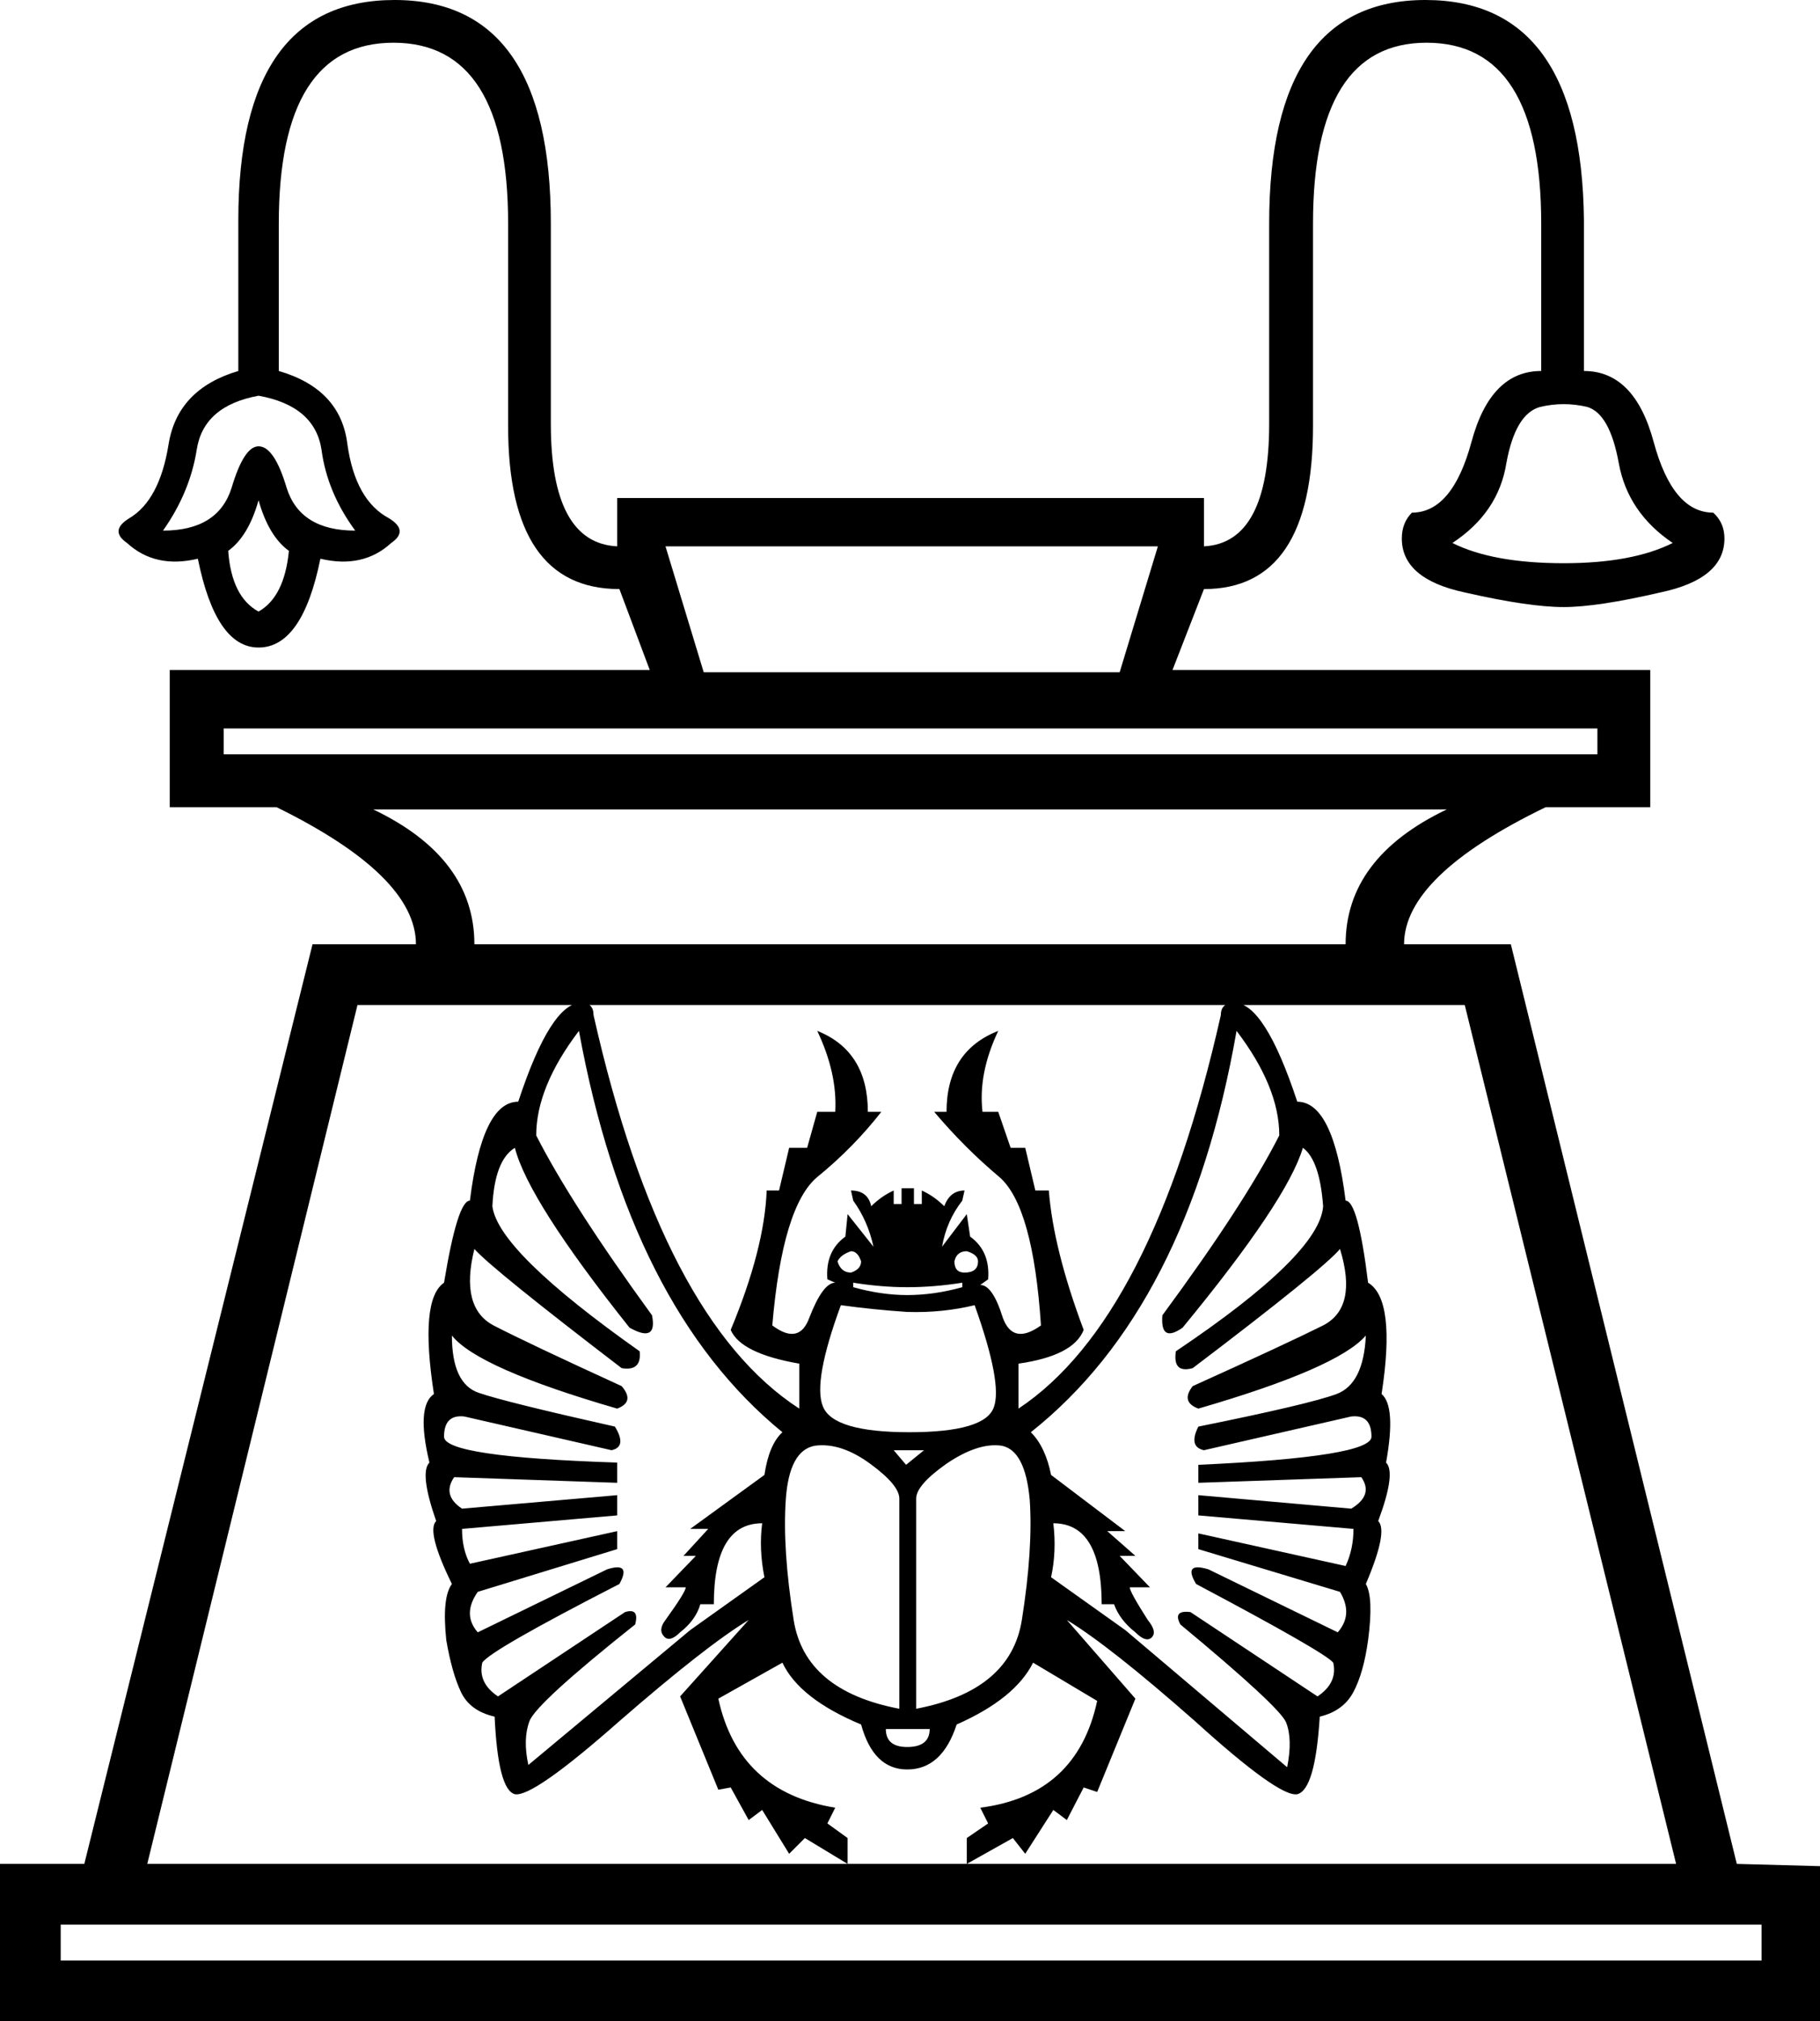 <?xml version='1.0' encoding ='UTF-8' standalone='yes'?>
<svg width='16.19' height='17.98' xmlns='http://www.w3.org/2000/svg' xmlns:xlink='http://www.w3.org/1999/xlink' xmlns:inkscape='http://www.inkscape.org/namespaces/inkscape'>
<path style='fill:#000000; stroke:none' d=' M 15.67 17.44  L 15.67 17.12  L 0.54 17.12  L 0.54 17.44  L 15.67 17.44  Z  M 14.91 16.58  L 13.03 8.94  L 3.18 8.94  L 1.31 16.58  L 14.91 16.58  Z  M 11.97 8.4  Q 11.97 7.63 12.87 7.2  L 3.32 7.2  Q 4.22 7.63 4.22 8.4  L 11.97 8.4  Z  M 14.21 6.71  L 14.21 6.48  L 1.99 6.48  L 1.99 6.71  L 14.21 6.71  Z  M 9.96 5.98  L 10.3 4.86  L 5.92 4.86  L 6.26 5.98  L 9.96 5.98  Z  M 2.3 3.52  Q 1.81 3.61 1.75 4  Q 1.69 4.38 1.45 4.72  Q 1.94 4.72 2.06 4.34  Q 2.17 3.97 2.3 3.97  Q 2.44 3.97 2.55 4.34  Q 2.67 4.72 3.16 4.72  Q 2.91 4.38 2.86 4  Q 2.8 3.61 2.3 3.52  Z  M 2.3 4.45  Q 2.21 4.77 2.03 4.9  Q 2.06 5.31 2.3 5.44  Q 2.53 5.31 2.57 4.9  Q 2.39 4.77 2.3 4.45  Z  M 12.92 4.83  Q 13.28 5.01 13.91 5.01  Q 14.52 5.01 14.88 4.83  Q 14.48 4.56 14.4 4.12  Q 14.32 3.68 14.12 3.62  Q 13.91 3.57 13.7 3.62  Q 13.48 3.68 13.4 4.12  Q 13.33 4.56 12.92 4.83  Z  M 2.12 1.96  Q 2.12 0 3.51 0  Q 4.9 0 4.9 1.99  L 4.9 3.77  Q 4.9 4.83 5.49 4.86  L 5.49 4.43  L 10.71 4.43  L 10.71 4.86  Q 11.29 4.83 11.29 3.77  L 11.29 1.99  Q 11.29 0 12.68 0  Q 14.07 0 14.09 1.96  L 14.09 3.3  Q 14.54 3.3 14.71 3.93  Q 14.88 4.56 15.24 4.56  Q 15.34 4.65 15.34 4.79  Q 15.34 5.15 14.77 5.27  Q 14.21 5.4 13.91 5.4  Q 13.6 5.4 13.03 5.27  Q 12.47 5.15 12.47 4.79  Q 12.47 4.65 12.56 4.56  Q 12.92 4.56 13.09 3.93  Q 13.26 3.3 13.71 3.3  L 13.71 1.99  Q 13.71 0.38 12.69 0.38  Q 11.68 0.38 11.68 1.99  L 11.68 3.79  Q 11.68 5.24 10.71 5.24  L 10.43 5.96  L 14.68 5.96  L 14.68 7.18  Q 14.66 7.18 13.75 7.18  Q 12.49 7.79 12.49 8.4  L 13.44 8.4  L 15.45 16.58  L 16.19 16.6  L 16.19 17.98  L 0 17.98  L 0 16.58  L 0.75 16.58  L 2.78 8.4  L 3.7 8.4  Q 3.7 7.79 2.46 7.18  Q 1.54 7.18 1.51 7.18  L 1.51 5.96  L 5.78 5.96  L 5.51 5.24  Q 4.52 5.24 4.52 3.79  L 4.52 1.99  Q 4.52 0.38 3.5 0.38  Q 2.48 0.38 2.48 1.99  L 2.48 3.3  Q 3.03 3.46 3.09 3.95  Q 3.16 4.45 3.46 4.61  Q 3.64 4.72 3.48 4.83  Q 3.23 5.06 2.85 4.97  Q 2.69 5.76 2.3 5.76  Q 1.92 5.76 1.76 4.97  Q 1.38 5.06 1.13 4.83  Q 0.97 4.72 1.15 4.61  Q 1.42 4.45 1.5 3.95  Q 1.58 3.46 2.12 3.3  L 2.12 1.96  Z  M 8 15.2  L 8 13.33  Q 8 13.21 7.74 13.02  Q 7.48 12.83 7.25 12.86  Q 7.02 12.9 6.99 13.34  Q 6.96 13.78 7.06 14.41  Q 7.16 15.04 8 15.2  Z  M 7.45 11.22  Q 7.48 11.32 7.57 11.32  Q 7.66 11.29 7.66 11.22  Q 7.63 11.13 7.57 11.13  Q 7.48 11.16 7.45 11.22  Z  M 6.78 13.55  Q 6.35 13.55 6.35 14.27  L 6.23 14.27  Q 6.19 14.41 6.05 14.52  Q 5.96 14.61 5.91 14.56  Q 5.85 14.5 5.92 14.41  Q 6.1 14.16 6.1 14.12  L 5.92 14.12  L 6.19 13.84  L 6.08 13.84  L 6.3 13.6  L 6.14 13.6  L 6.8 13.12  Q 6.84 12.85 6.96 12.74  Q 5.6 11.63 5.15 9.17  Q 4.77 9.67 4.77 10.1  Q 5.08 10.71 5.8 11.7  Q 5.85 11.95 5.6 11.81  Q 4.7 10.68 4.58 10.21  Q 4.4 10.32 4.38 10.73  Q 4.43 11.13 5.69 12.02  Q 5.71 12.2 5.53 12.17  Q 4.38 11.29 4.22 11.11  Q 4.09 11.63 4.39 11.79  Q 4.7 11.95 5.53 12.33  Q 5.65 12.47 5.49 12.53  Q 4.25 12.17 4.02 11.88  Q 4.02 12.31 4.26 12.39  Q 4.49 12.47 5.47 12.69  Q 5.58 12.87 5.44 12.9  L 4.13 12.6  Q 3.95 12.58 3.95 12.78  Q 3.95 12.96 5.49 13.01  L 5.49 13.19  L 4.04 13.14  Q 3.93 13.3 4.11 13.42  L 5.49 13.3  L 5.49 13.48  L 4.11 13.6  Q 4.11 13.78 4.18 13.91  L 5.49 13.62  L 5.49 13.78  L 4.25 14.16  Q 4.11 14.36 4.25 14.52  L 5.4 13.96  Q 5.62 13.89 5.51 14.09  Q 4.36 14.68 4.29 14.79  Q 4.25 14.97 4.43 15.09  L 5.56 14.34  Q 5.69 14.3 5.65 14.45  Q 4.77 15.15 4.71 15.31  Q 4.65 15.47 4.7 15.7  L 6.14 14.5  L 6.8 14.03  L 6.8 14.03  Q 6.75 13.78 6.78 13.55  Z  M 7.66 15.34  Q 7.11 15.11 6.96 14.79  L 6.39 15.11  Q 6.57 15.94 7.43 16.08  L 7.36 16.22  L 7.54 16.35  L 7.54 16.58  L 7.16 16.35  L 7.02 16.49  L 6.78 16.1  L 6.66 16.19  L 6.5 15.9  L 6.39 15.92  L 6.05 15.09  L 6.66 14.41  Q 6.28 14.64 5.51 15.31  Q 4.74 15.99 4.58 15.96  Q 4.43 15.92 4.4 15.27  Q 4.18 15.22 4.1 15.05  Q 4.02 14.88 3.97 14.59  Q 3.93 14.21 4.02 14.09  Q 3.79 13.62 3.88 13.53  Q 3.73 13.1 3.82 13.01  Q 3.7 12.51 3.86 12.4  Q 3.73 11.56 3.95 11.41  Q 4.07 10.68 4.18 10.68  Q 4.29 9.8 4.61 9.8  Q 4.9 8.92 5.17 8.92  Q 5.28 8.92 5.28 9.03  Q 5.89 11.74 7.11 12.53  L 7.11 12.13  Q 6.59 12.04 6.5 11.83  Q 6.8 11.11 6.82 10.59  L 6.93 10.59  L 7.02 10.21  L 7.18 10.21  L 7.27 9.89  L 7.43 9.89  Q 7.45 9.55 7.27 9.17  Q 7.72 9.35 7.72 9.89  L 7.84 9.89  Q 7.59 10.21 7.27 10.47  Q 6.96 10.73 6.87 11.79  Q 7.11 11.97 7.2 11.72  Q 7.32 11.41 7.43 11.41  L 7.36 11.38  Q 7.34 11.13 7.52 11  L 7.54 10.8  L 7.77 11.09  Q 7.72 10.86 7.59 10.68  L 7.57 10.59  Q 7.72 10.59 7.75 10.73  Q 7.84 10.64 7.95 10.59  L 7.95 10.71  L 8.02 10.71  L 8.02 10.57  L 8.13 10.57  L 8.13 10.71  L 8.2 10.71  L 8.2 10.59  Q 8.31 10.64 8.4 10.73  Q 8.45 10.59 8.58 10.59  L 8.56 10.68  Q 8.42 10.86 8.38 11.09  L 8.6 10.8  L 8.63 11  Q 8.81 11.13 8.79 11.38  L 8.72 11.43  Q 8.83 11.43 8.92 11.72  Q 9.01 11.97 9.26 11.79  Q 9.19 10.73 8.89 10.47  Q 8.58 10.21 8.31 9.89  L 8.42 9.89  Q 8.42 9.35 8.88 9.17  Q 8.7 9.55 8.74 9.89  L 8.88 9.89  L 8.99 10.21  L 9.12 10.21  L 9.21 10.59  L 9.33 10.59  Q 9.37 11.11 9.64 11.83  Q 9.55 12.06 9.06 12.13  L 9.06 12.53  Q 10.25 11.74 10.86 9.03  Q 10.86 8.92 10.98 8.92  Q 11.25 8.92 11.54 9.8  Q 11.86 9.8 11.97 10.68  Q 12.08 10.68 12.17 11.41  Q 12.42 11.56 12.29 12.4  Q 12.42 12.51 12.33 13.01  Q 12.42 13.1 12.26 13.53  Q 12.35 13.62 12.15 14.09  Q 12.22 14.21 12.17 14.59  Q 12.13 14.88 12.04 15.05  Q 11.95 15.22 11.74 15.27  Q 11.7 15.92 11.54 15.96  Q 11.38 15.99 10.63 15.31  Q 9.87 14.64 9.49 14.41  L 10.1 15.11  L 9.76 15.94  L 9.64 15.9  L 9.49 16.19  L 9.37 16.1  L 9.12 16.49  L 9.01 16.35  L 8.6 16.58  L 8.6 16.35  L 8.79 16.22  L 8.72 16.08  Q 9.58 15.97 9.76 15.13  L 9.19 14.79  Q 9.03 15.11 8.51 15.34  Q 8.38 15.74 8.07 15.74  Q 7.77 15.74 7.66 15.34  Z  M 9.37 13.55  Q 9.4 13.8 9.35 14.03  L 9.35 14.03  L 10.01 14.5  L 11.45 15.72  Q 11.5 15.47 11.44 15.32  Q 11.38 15.18 10.5 14.45  Q 10.43 14.32 10.59 14.34  L 11.72 15.09  Q 11.9 14.97 11.86 14.79  Q 11.79 14.7 10.64 14.09  Q 10.52 13.89 10.75 13.96  L 11.9 14.52  Q 12.04 14.36 11.92 14.16  L 10.66 13.78  L 10.66 13.64  L 11.97 13.93  Q 12.04 13.78 12.04 13.6  L 10.66 13.48  L 10.66 13.3  L 12.02 13.42  Q 12.22 13.3 12.11 13.14  L 10.66 13.19  L 10.66 13.03  Q 12.2 12.96 12.2 12.78  Q 12.2 12.58 12.02 12.6  L 10.71 12.9  Q 10.57 12.87 10.66 12.69  Q 11.65 12.49 11.89 12.4  Q 12.13 12.31 12.15 11.88  Q 11.9 12.17 10.66 12.53  Q 10.5 12.47 10.61 12.33  Q 11.45 11.95 11.77 11.79  Q 12.08 11.63 11.92 11.11  Q 11.77 11.29 10.61 12.17  Q 10.43 12.22 10.46 12.02  Q 11.74 11.16 11.77 10.73  Q 11.74 10.32 11.59 10.21  Q 11.45 10.68 10.52 11.81  Q 10.32 11.95 10.34 11.7  Q 11.07 10.71 11.38 10.1  Q 11.38 9.67 11 9.17  Q 10.57 11.63 9.17 12.74  Q 9.3 12.87 9.35 13.12  L 10.01 13.62  L 9.85 13.62  L 10.1 13.84  L 9.96 13.84  L 10.23 14.12  L 10.05 14.12  Q 10.05 14.16 10.21 14.41  Q 10.3 14.52 10.24 14.57  Q 10.19 14.61 10.1 14.52  Q 9.96 14.41 9.91 14.27  L 9.8 14.27  Q 9.8 13.55 9.37 13.55  Z  M 8.7 11.22  Q 8.7 11.16 8.6 11.13  Q 8.51 11.13 8.49 11.22  Q 8.49 11.32 8.58 11.32  Q 8.7 11.32 8.7 11.22  Z  M 8.56 11.45  L 8.56 11.41  Q 8.31 11.45 8.07 11.45  Q 7.84 11.45 7.59 11.41  L 7.59 11.45  Q 7.84 11.52 8.07 11.52  Q 8.31 11.52 8.56 11.45  Z  M 8.27 15.38  L 7.88 15.38  Q 7.88 15.54 8.07 15.54  Q 8.27 15.54 8.27 15.38  Z  M 8.15 15.2  Q 8.99 15.04 9.09 14.41  Q 9.19 13.78 9.16 13.34  Q 9.12 12.9 8.91 12.86  Q 8.7 12.83 8.42 13.02  Q 8.15 13.21 8.15 13.33  L 8.15 15.2  Z  M 7.48 11.61  Q 7.23 12.29 7.32 12.51  Q 7.41 12.74 8.09 12.74  Q 8.76 12.74 8.84 12.52  Q 8.92 12.31 8.67 11.61  Q 8.38 11.68 8.07 11.67  Q 7.77 11.65 7.48 11.61  Z  M 8.06 13.03  L 8.22 12.9  L 7.95 12.9  L 8.06 13.03  Z '/></svg>
